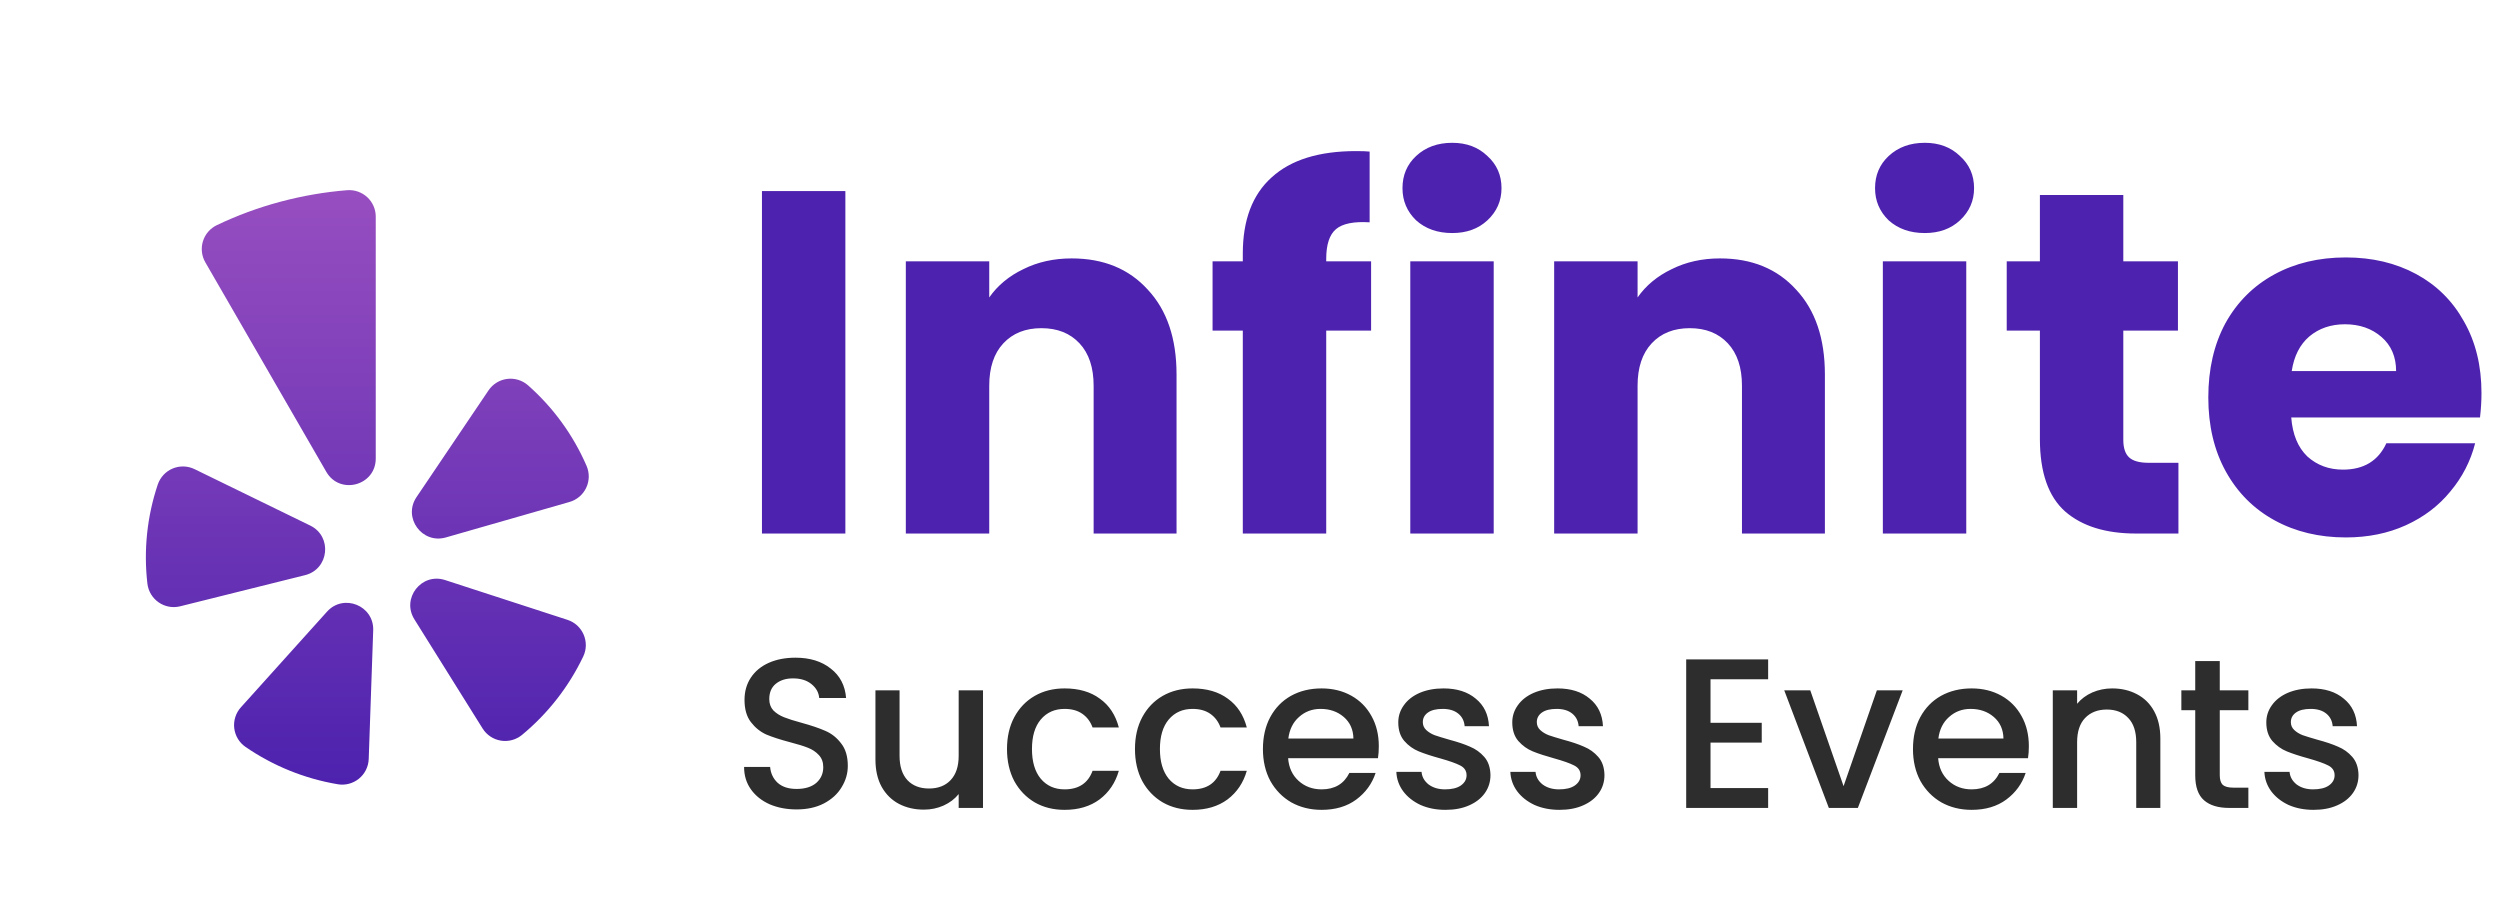<svg width="164" height="59" viewBox="0 0 164 59" fill="none" xmlns="http://www.w3.org/2000/svg">
<path fill-rule="evenodd" clip-rule="evenodd" d="M12.764 30.776L20.354 34.478C21.813 35.191 21.588 37.337 20.012 37.73L11.819 39.773C10.797 40.028 9.788 39.323 9.668 38.276C9.415 36.087 9.649 33.869 10.351 31.781C10.431 31.547 10.559 31.332 10.728 31.152C10.897 30.971 11.102 30.828 11.33 30.733C11.559 30.638 11.804 30.593 12.052 30.6C12.299 30.608 12.541 30.668 12.764 30.776ZM15.803 46.4L21.451 40.126C22.538 38.918 24.54 39.728 24.482 41.351L24.188 49.791C24.179 50.039 24.117 50.282 24.007 50.505C23.897 50.727 23.74 50.923 23.548 51.08C23.356 51.236 23.133 51.35 22.893 51.414C22.653 51.477 22.403 51.489 22.158 51.447C19.987 51.082 17.923 50.246 16.108 48.999C15.904 48.859 15.732 48.677 15.604 48.465C15.476 48.252 15.395 48.015 15.366 47.769C15.337 47.523 15.361 47.274 15.437 47.038C15.512 46.801 15.636 46.584 15.803 46.4ZM29.196 38.051L37.225 40.661C38.224 40.985 38.712 42.116 38.261 43.064C37.313 45.051 35.942 46.807 34.245 48.209C34.054 48.367 33.831 48.482 33.592 48.547C33.352 48.612 33.102 48.625 32.857 48.585C32.612 48.546 32.378 48.454 32.172 48.317C31.965 48.179 31.79 47.999 31.659 47.789L27.183 40.627C26.322 39.249 27.651 37.548 29.196 38.051ZM37.362 32.928L29.245 35.257C27.684 35.703 26.415 33.958 27.323 32.611L32.046 25.61C32.184 25.405 32.364 25.232 32.575 25.102C32.785 24.972 33.02 24.888 33.265 24.857C33.51 24.825 33.76 24.846 33.996 24.918C34.232 24.99 34.451 25.111 34.636 25.274C36.289 26.731 37.601 28.535 38.477 30.557C38.576 30.784 38.625 31.03 38.622 31.278C38.618 31.526 38.562 31.771 38.456 31.995C38.351 32.22 38.199 32.419 38.01 32.58C37.821 32.741 37.6 32.86 37.362 32.928ZM18.396 13.233C16.935 13.623 15.541 14.141 14.223 14.77C14.007 14.873 13.814 15.021 13.658 15.202C13.501 15.384 13.384 15.596 13.313 15.825C13.242 16.054 13.22 16.296 13.247 16.534C13.274 16.772 13.35 17.003 13.47 17.21L21.404 30.95C22.293 32.492 24.649 31.86 24.649 30.08V14.214C24.65 13.975 24.601 13.738 24.505 13.518C24.409 13.298 24.269 13.1 24.093 12.937C23.917 12.774 23.71 12.649 23.483 12.57C23.257 12.491 23.017 12.459 22.777 12.477C21.323 12.593 19.857 12.842 18.396 13.233Z" fill="url(#paint0_linear_1_26)"/>
<path d="M55.456 12.536V35H49.984V12.536H55.456ZM70.302 16.952C72.392 16.952 74.056 17.635 75.293 19C76.552 20.344 77.181 22.2 77.181 24.568V35H71.742V25.304C71.742 24.109 71.432 23.181 70.814 22.52C70.195 21.859 69.363 21.528 68.317 21.528C67.272 21.528 66.44 21.859 65.822 22.52C65.203 23.181 64.894 24.109 64.894 25.304V35H59.422V17.144H64.894V19.512C65.448 18.723 66.195 18.104 67.133 17.656C68.072 17.187 69.128 16.952 70.302 16.952ZM89.944 21.688H87V35H81.528V21.688H79.544V17.144H81.528V16.632C81.528 14.435 82.157 12.771 83.416 11.64C84.675 10.488 86.52 9.912 88.952 9.912C89.357 9.912 89.656 9.923 89.848 9.944V14.584C88.803 14.52 88.067 14.669 87.64 15.032C87.213 15.395 87 16.045 87 16.984V17.144H89.944V21.688ZM95.267 15.288C94.307 15.288 93.518 15.011 92.899 14.456C92.302 13.88 92.003 13.176 92.003 12.344C92.003 11.491 92.302 10.787 92.899 10.232C93.518 9.656 94.307 9.368 95.267 9.368C96.206 9.368 96.974 9.656 97.571 10.232C98.19 10.787 98.499 11.491 98.499 12.344C98.499 13.176 98.19 13.88 97.571 14.456C96.974 15.011 96.206 15.288 95.267 15.288ZM97.987 17.144V35H92.515V17.144H97.987ZM112.833 16.952C114.923 16.952 116.587 17.635 117.825 19C119.083 20.344 119.713 22.2 119.713 24.568V35H114.273V25.304C114.273 24.109 113.963 23.181 113.345 22.52C112.726 21.859 111.894 21.528 110.849 21.528C109.803 21.528 108.971 21.859 108.353 22.52C107.734 23.181 107.425 24.109 107.425 25.304V35H101.953V17.144H107.425V19.512C107.979 18.723 108.726 18.104 109.665 17.656C110.603 17.187 111.659 16.952 112.833 16.952ZM126.267 15.288C125.307 15.288 124.518 15.011 123.899 14.456C123.302 13.88 123.003 13.176 123.003 12.344C123.003 11.491 123.302 10.787 123.899 10.232C124.518 9.656 125.307 9.368 126.267 9.368C127.206 9.368 127.974 9.656 128.571 10.232C129.19 10.787 129.499 11.491 129.499 12.344C129.499 13.176 129.19 13.88 128.571 14.456C127.974 15.011 127.206 15.288 126.267 15.288ZM128.987 17.144V35H123.515V17.144H128.987ZM142.905 30.36V35H140.121C138.137 35 136.59 34.52 135.481 33.56C134.371 32.579 133.817 30.989 133.817 28.792V21.688H131.641V17.144H133.817V12.792H139.289V17.144H142.873V21.688H139.289V28.856C139.289 29.389 139.417 29.773 139.673 30.008C139.929 30.243 140.355 30.36 140.953 30.36H142.905ZM162.785 25.784C162.785 26.296 162.753 26.829 162.689 27.384H150.305C150.39 28.493 150.742 29.347 151.361 29.944C152.001 30.52 152.779 30.808 153.697 30.808C155.062 30.808 156.011 30.232 156.545 29.08H162.369C162.07 30.253 161.526 31.309 160.737 32.248C159.969 33.187 158.998 33.923 157.825 34.456C156.651 34.989 155.339 35.256 153.889 35.256C152.139 35.256 150.582 34.883 149.217 34.136C147.851 33.389 146.785 32.323 146.017 30.936C145.249 29.549 144.865 27.928 144.865 26.072C144.865 24.216 145.238 22.595 145.985 21.208C146.753 19.821 147.819 18.755 149.185 18.008C150.55 17.261 152.118 16.888 153.889 16.888C155.617 16.888 157.153 17.251 158.497 17.976C159.841 18.701 160.886 19.736 161.633 21.08C162.401 22.424 162.785 23.992 162.785 25.784ZM157.185 24.344C157.185 23.405 156.865 22.659 156.225 22.104C155.585 21.549 154.785 21.272 153.825 21.272C152.907 21.272 152.129 21.539 151.489 22.072C150.87 22.605 150.486 23.363 150.337 24.344H157.185Z" fill="#4D22AE"/>
<path d="M52.256 53.098C51.603 53.098 51.015 52.986 50.492 52.762C49.969 52.529 49.559 52.202 49.26 51.782C48.961 51.362 48.812 50.872 48.812 50.312H50.52C50.557 50.732 50.721 51.077 51.01 51.348C51.309 51.619 51.724 51.754 52.256 51.754C52.807 51.754 53.236 51.623 53.544 51.362C53.852 51.091 54.006 50.746 54.006 50.326C54.006 49.999 53.908 49.733 53.712 49.528C53.525 49.323 53.287 49.164 52.998 49.052C52.718 48.94 52.326 48.819 51.822 48.688C51.187 48.52 50.669 48.352 50.268 48.184C49.876 48.007 49.54 47.736 49.26 47.372C48.98 47.008 48.84 46.523 48.84 45.916C48.84 45.356 48.98 44.866 49.26 44.446C49.54 44.026 49.932 43.704 50.436 43.48C50.94 43.256 51.523 43.144 52.186 43.144C53.129 43.144 53.899 43.382 54.496 43.858C55.103 44.325 55.439 44.969 55.504 45.79H53.74C53.712 45.435 53.544 45.132 53.236 44.88C52.928 44.628 52.522 44.502 52.018 44.502C51.561 44.502 51.187 44.619 50.898 44.852C50.609 45.085 50.464 45.421 50.464 45.86C50.464 46.159 50.553 46.406 50.73 46.602C50.917 46.789 51.15 46.938 51.43 47.05C51.71 47.162 52.093 47.283 52.578 47.414C53.222 47.591 53.745 47.769 54.146 47.946C54.557 48.123 54.902 48.399 55.182 48.772C55.471 49.136 55.616 49.626 55.616 50.242C55.616 50.737 55.481 51.203 55.21 51.642C54.949 52.081 54.561 52.435 54.048 52.706C53.544 52.967 52.947 53.098 52.256 53.098ZM64.485 45.286V53H62.889V52.09C62.637 52.407 62.306 52.659 61.895 52.846C61.494 53.023 61.065 53.112 60.607 53.112C60.001 53.112 59.455 52.986 58.969 52.734C58.493 52.482 58.115 52.109 57.835 51.614C57.565 51.119 57.429 50.522 57.429 49.822V45.286H59.011V49.584C59.011 50.275 59.184 50.807 59.529 51.18C59.875 51.544 60.346 51.726 60.943 51.726C61.541 51.726 62.012 51.544 62.357 51.18C62.712 50.807 62.889 50.275 62.889 49.584V45.286H64.485ZM66.059 49.136C66.059 48.343 66.218 47.647 66.535 47.05C66.862 46.443 67.31 45.977 67.879 45.65C68.448 45.323 69.102 45.16 69.839 45.16C70.772 45.16 71.542 45.384 72.149 45.832C72.765 46.271 73.18 46.901 73.395 47.722H71.673C71.533 47.339 71.309 47.041 71.001 46.826C70.693 46.611 70.306 46.504 69.839 46.504C69.186 46.504 68.663 46.737 68.271 47.204C67.888 47.661 67.697 48.305 67.697 49.136C67.697 49.967 67.888 50.615 68.271 51.082C68.663 51.549 69.186 51.782 69.839 51.782C70.763 51.782 71.374 51.376 71.673 50.564H73.395C73.171 51.348 72.751 51.973 72.135 52.44C71.519 52.897 70.754 53.126 69.839 53.126C69.102 53.126 68.448 52.963 67.879 52.636C67.31 52.3 66.862 51.833 66.535 51.236C66.218 50.629 66.059 49.929 66.059 49.136ZM74.454 49.136C74.454 48.343 74.612 47.647 74.93 47.05C75.256 46.443 75.704 45.977 76.273 45.65C76.843 45.323 77.496 45.16 78.234 45.16C79.167 45.16 79.937 45.384 80.543 45.832C81.159 46.271 81.575 46.901 81.79 47.722H80.067C79.927 47.339 79.704 47.041 79.395 46.826C79.088 46.611 78.7 46.504 78.234 46.504C77.58 46.504 77.058 46.737 76.665 47.204C76.283 47.661 76.091 48.305 76.091 49.136C76.091 49.967 76.283 50.615 76.665 51.082C77.058 51.549 77.58 51.782 78.234 51.782C79.157 51.782 79.769 51.376 80.067 50.564H81.79C81.566 51.348 81.145 51.973 80.529 52.44C79.913 52.897 79.148 53.126 78.234 53.126C77.496 53.126 76.843 52.963 76.273 52.636C75.704 52.3 75.256 51.833 74.93 51.236C74.612 50.629 74.454 49.929 74.454 49.136ZM90.45 48.954C90.45 49.243 90.431 49.505 90.394 49.738H84.5C84.547 50.354 84.775 50.849 85.186 51.222C85.597 51.595 86.101 51.782 86.698 51.782C87.557 51.782 88.163 51.423 88.518 50.704H90.24C90.007 51.413 89.582 51.997 88.966 52.454C88.359 52.902 87.603 53.126 86.698 53.126C85.961 53.126 85.298 52.963 84.71 52.636C84.131 52.3 83.674 51.833 83.338 51.236C83.011 50.629 82.848 49.929 82.848 49.136C82.848 48.343 83.007 47.647 83.324 47.05C83.651 46.443 84.103 45.977 84.682 45.65C85.27 45.323 85.942 45.16 86.698 45.16C87.426 45.16 88.075 45.319 88.644 45.636C89.213 45.953 89.657 46.401 89.974 46.98C90.291 47.549 90.45 48.207 90.45 48.954ZM88.784 48.45C88.775 47.862 88.565 47.391 88.154 47.036C87.743 46.681 87.235 46.504 86.628 46.504C86.077 46.504 85.606 46.681 85.214 47.036C84.822 47.381 84.589 47.853 84.514 48.45H88.784ZM94.821 53.126C94.214 53.126 93.668 53.019 93.183 52.804C92.707 52.58 92.329 52.281 92.049 51.908C91.769 51.525 91.619 51.101 91.601 50.634H93.253C93.281 50.961 93.435 51.236 93.715 51.46C94.004 51.675 94.363 51.782 94.793 51.782C95.241 51.782 95.586 51.698 95.829 51.53C96.081 51.353 96.207 51.129 96.207 50.858C96.207 50.569 96.067 50.354 95.787 50.214C95.516 50.074 95.082 49.92 94.485 49.752C93.906 49.593 93.435 49.439 93.071 49.29C92.707 49.141 92.389 48.912 92.119 48.604C91.857 48.296 91.727 47.89 91.727 47.386C91.727 46.975 91.848 46.602 92.091 46.266C92.333 45.921 92.679 45.65 93.127 45.454C93.584 45.258 94.107 45.16 94.695 45.16C95.572 45.16 96.277 45.384 96.809 45.832C97.35 46.271 97.639 46.873 97.677 47.638H96.081C96.053 47.293 95.913 47.017 95.661 46.812C95.409 46.607 95.068 46.504 94.639 46.504C94.219 46.504 93.897 46.583 93.673 46.742C93.449 46.901 93.337 47.111 93.337 47.372C93.337 47.577 93.411 47.75 93.561 47.89C93.71 48.03 93.892 48.142 94.107 48.226C94.321 48.301 94.639 48.399 95.059 48.52C95.619 48.669 96.076 48.823 96.431 48.982C96.795 49.131 97.107 49.355 97.369 49.654C97.63 49.953 97.765 50.349 97.775 50.844C97.775 51.283 97.653 51.675 97.411 52.02C97.168 52.365 96.823 52.636 96.375 52.832C95.936 53.028 95.418 53.126 94.821 53.126ZM102.299 53.126C101.693 53.126 101.147 53.019 100.661 52.804C100.185 52.58 99.807 52.281 99.527 51.908C99.247 51.525 99.098 51.101 99.079 50.634H100.731C100.759 50.961 100.913 51.236 101.193 51.46C101.483 51.675 101.842 51.782 102.271 51.782C102.719 51.782 103.065 51.698 103.307 51.53C103.559 51.353 103.685 51.129 103.685 50.858C103.685 50.569 103.545 50.354 103.265 50.214C102.995 50.074 102.561 49.92 101.963 49.752C101.385 49.593 100.913 49.439 100.549 49.29C100.185 49.141 99.868 48.912 99.597 48.604C99.336 48.296 99.205 47.89 99.205 47.386C99.205 46.975 99.327 46.602 99.569 46.266C99.812 45.921 100.157 45.65 100.605 45.454C101.063 45.258 101.585 45.16 102.173 45.16C103.051 45.16 103.755 45.384 104.287 45.832C104.829 46.271 105.118 46.873 105.155 47.638H103.559C103.531 47.293 103.391 47.017 103.139 46.812C102.887 46.607 102.547 46.504 102.117 46.504C101.697 46.504 101.375 46.583 101.151 46.742C100.927 46.901 100.815 47.111 100.815 47.372C100.815 47.577 100.89 47.75 101.039 47.89C101.189 48.03 101.371 48.142 101.585 48.226C101.8 48.301 102.117 48.399 102.537 48.52C103.097 48.669 103.555 48.823 103.909 48.982C104.273 49.131 104.586 49.355 104.847 49.654C105.109 49.953 105.244 50.349 105.253 50.844C105.253 51.283 105.132 51.675 104.889 52.02C104.647 52.365 104.301 52.636 103.853 52.832C103.415 53.028 102.897 53.126 102.299 53.126ZM112.21 44.558V47.414H115.57V48.716H112.21V51.698H115.99V53H110.614V43.256H115.99V44.558H112.21ZM120.938 51.572L123.122 45.286H124.816L121.876 53H119.972L117.046 45.286H118.754L120.938 51.572ZM133.093 48.954C133.093 49.243 133.074 49.505 133.037 49.738H127.143C127.189 50.354 127.418 50.849 127.829 51.222C128.239 51.595 128.743 51.782 129.341 51.782C130.199 51.782 130.806 51.423 131.161 50.704H132.883C132.649 51.413 132.225 51.997 131.609 52.454C131.002 52.902 130.246 53.126 129.341 53.126C128.603 53.126 127.941 52.963 127.353 52.636C126.774 52.3 126.317 51.833 125.981 51.236C125.654 50.629 125.491 49.929 125.491 49.136C125.491 48.343 125.649 47.647 125.967 47.05C126.293 46.443 126.746 45.977 127.325 45.65C127.913 45.323 128.585 45.16 129.341 45.16C130.069 45.16 130.717 45.319 131.287 45.636C131.856 45.953 132.299 46.401 132.617 46.98C132.934 47.549 133.093 48.207 133.093 48.954ZM131.427 48.45C131.417 47.862 131.207 47.391 130.797 47.036C130.386 46.681 129.877 46.504 129.271 46.504C128.72 46.504 128.249 46.681 127.857 47.036C127.465 47.381 127.231 47.853 127.157 48.45H131.427ZM138.555 45.16C139.162 45.16 139.703 45.286 140.179 45.538C140.665 45.79 141.043 46.163 141.313 46.658C141.584 47.153 141.719 47.75 141.719 48.45V53H140.137V48.688C140.137 47.997 139.965 47.47 139.619 47.106C139.274 46.733 138.803 46.546 138.205 46.546C137.608 46.546 137.132 46.733 136.777 47.106C136.432 47.47 136.259 47.997 136.259 48.688V53H134.663V45.286H136.259V46.168C136.521 45.851 136.852 45.603 137.253 45.426C137.664 45.249 138.098 45.16 138.555 45.16ZM145.617 46.588V50.858C145.617 51.147 145.682 51.357 145.813 51.488C145.953 51.609 146.186 51.67 146.513 51.67H147.493V53H146.233C145.514 53 144.964 52.832 144.581 52.496C144.198 52.16 144.007 51.614 144.007 50.858V46.588H143.097V45.286H144.007V43.368H145.617V45.286H147.493V46.588H145.617ZM151.764 53.126C151.157 53.126 150.611 53.019 150.126 52.804C149.65 52.58 149.272 52.281 148.992 51.908C148.712 51.525 148.563 51.101 148.544 50.634H150.196C150.224 50.961 150.378 51.236 150.658 51.46C150.947 51.675 151.307 51.782 151.736 51.782C152.184 51.782 152.529 51.698 152.772 51.53C153.024 51.353 153.15 51.129 153.15 50.858C153.15 50.569 153.01 50.354 152.73 50.214C152.459 50.074 152.025 49.92 151.428 49.752C150.849 49.593 150.378 49.439 150.014 49.29C149.65 49.141 149.333 48.912 149.062 48.604C148.801 48.296 148.67 47.89 148.67 47.386C148.67 46.975 148.791 46.602 149.034 46.266C149.277 45.921 149.622 45.65 150.07 45.454C150.527 45.258 151.05 45.16 151.638 45.16C152.515 45.16 153.22 45.384 153.752 45.832C154.293 46.271 154.583 46.873 154.62 47.638H153.024C152.996 47.293 152.856 47.017 152.604 46.812C152.352 46.607 152.011 46.504 151.582 46.504C151.162 46.504 150.84 46.583 150.616 46.742C150.392 46.901 150.28 47.111 150.28 47.372C150.28 47.577 150.355 47.75 150.504 47.89C150.653 48.03 150.835 48.142 151.05 48.226C151.265 48.301 151.582 48.399 152.002 48.52C152.562 48.669 153.019 48.823 153.374 48.982C153.738 49.131 154.051 49.355 154.312 49.654C154.573 49.953 154.709 50.349 154.718 50.844C154.718 51.283 154.597 51.675 154.354 52.02C154.111 52.365 153.766 52.636 153.318 52.832C152.879 53.028 152.361 53.126 151.764 53.126Z" fill="#2D2D2D"/>
<defs>
<linearGradient id="paint0_linear_1_26" x1="24.095" y1="12.473" x2="24.095" y2="51.472" gradientUnits="userSpaceOnUse">
<stop stop-color="#974EC0"/>
<stop offset="1" stop-color="#4D22AE"/>
</linearGradient>
</defs>
</svg>
